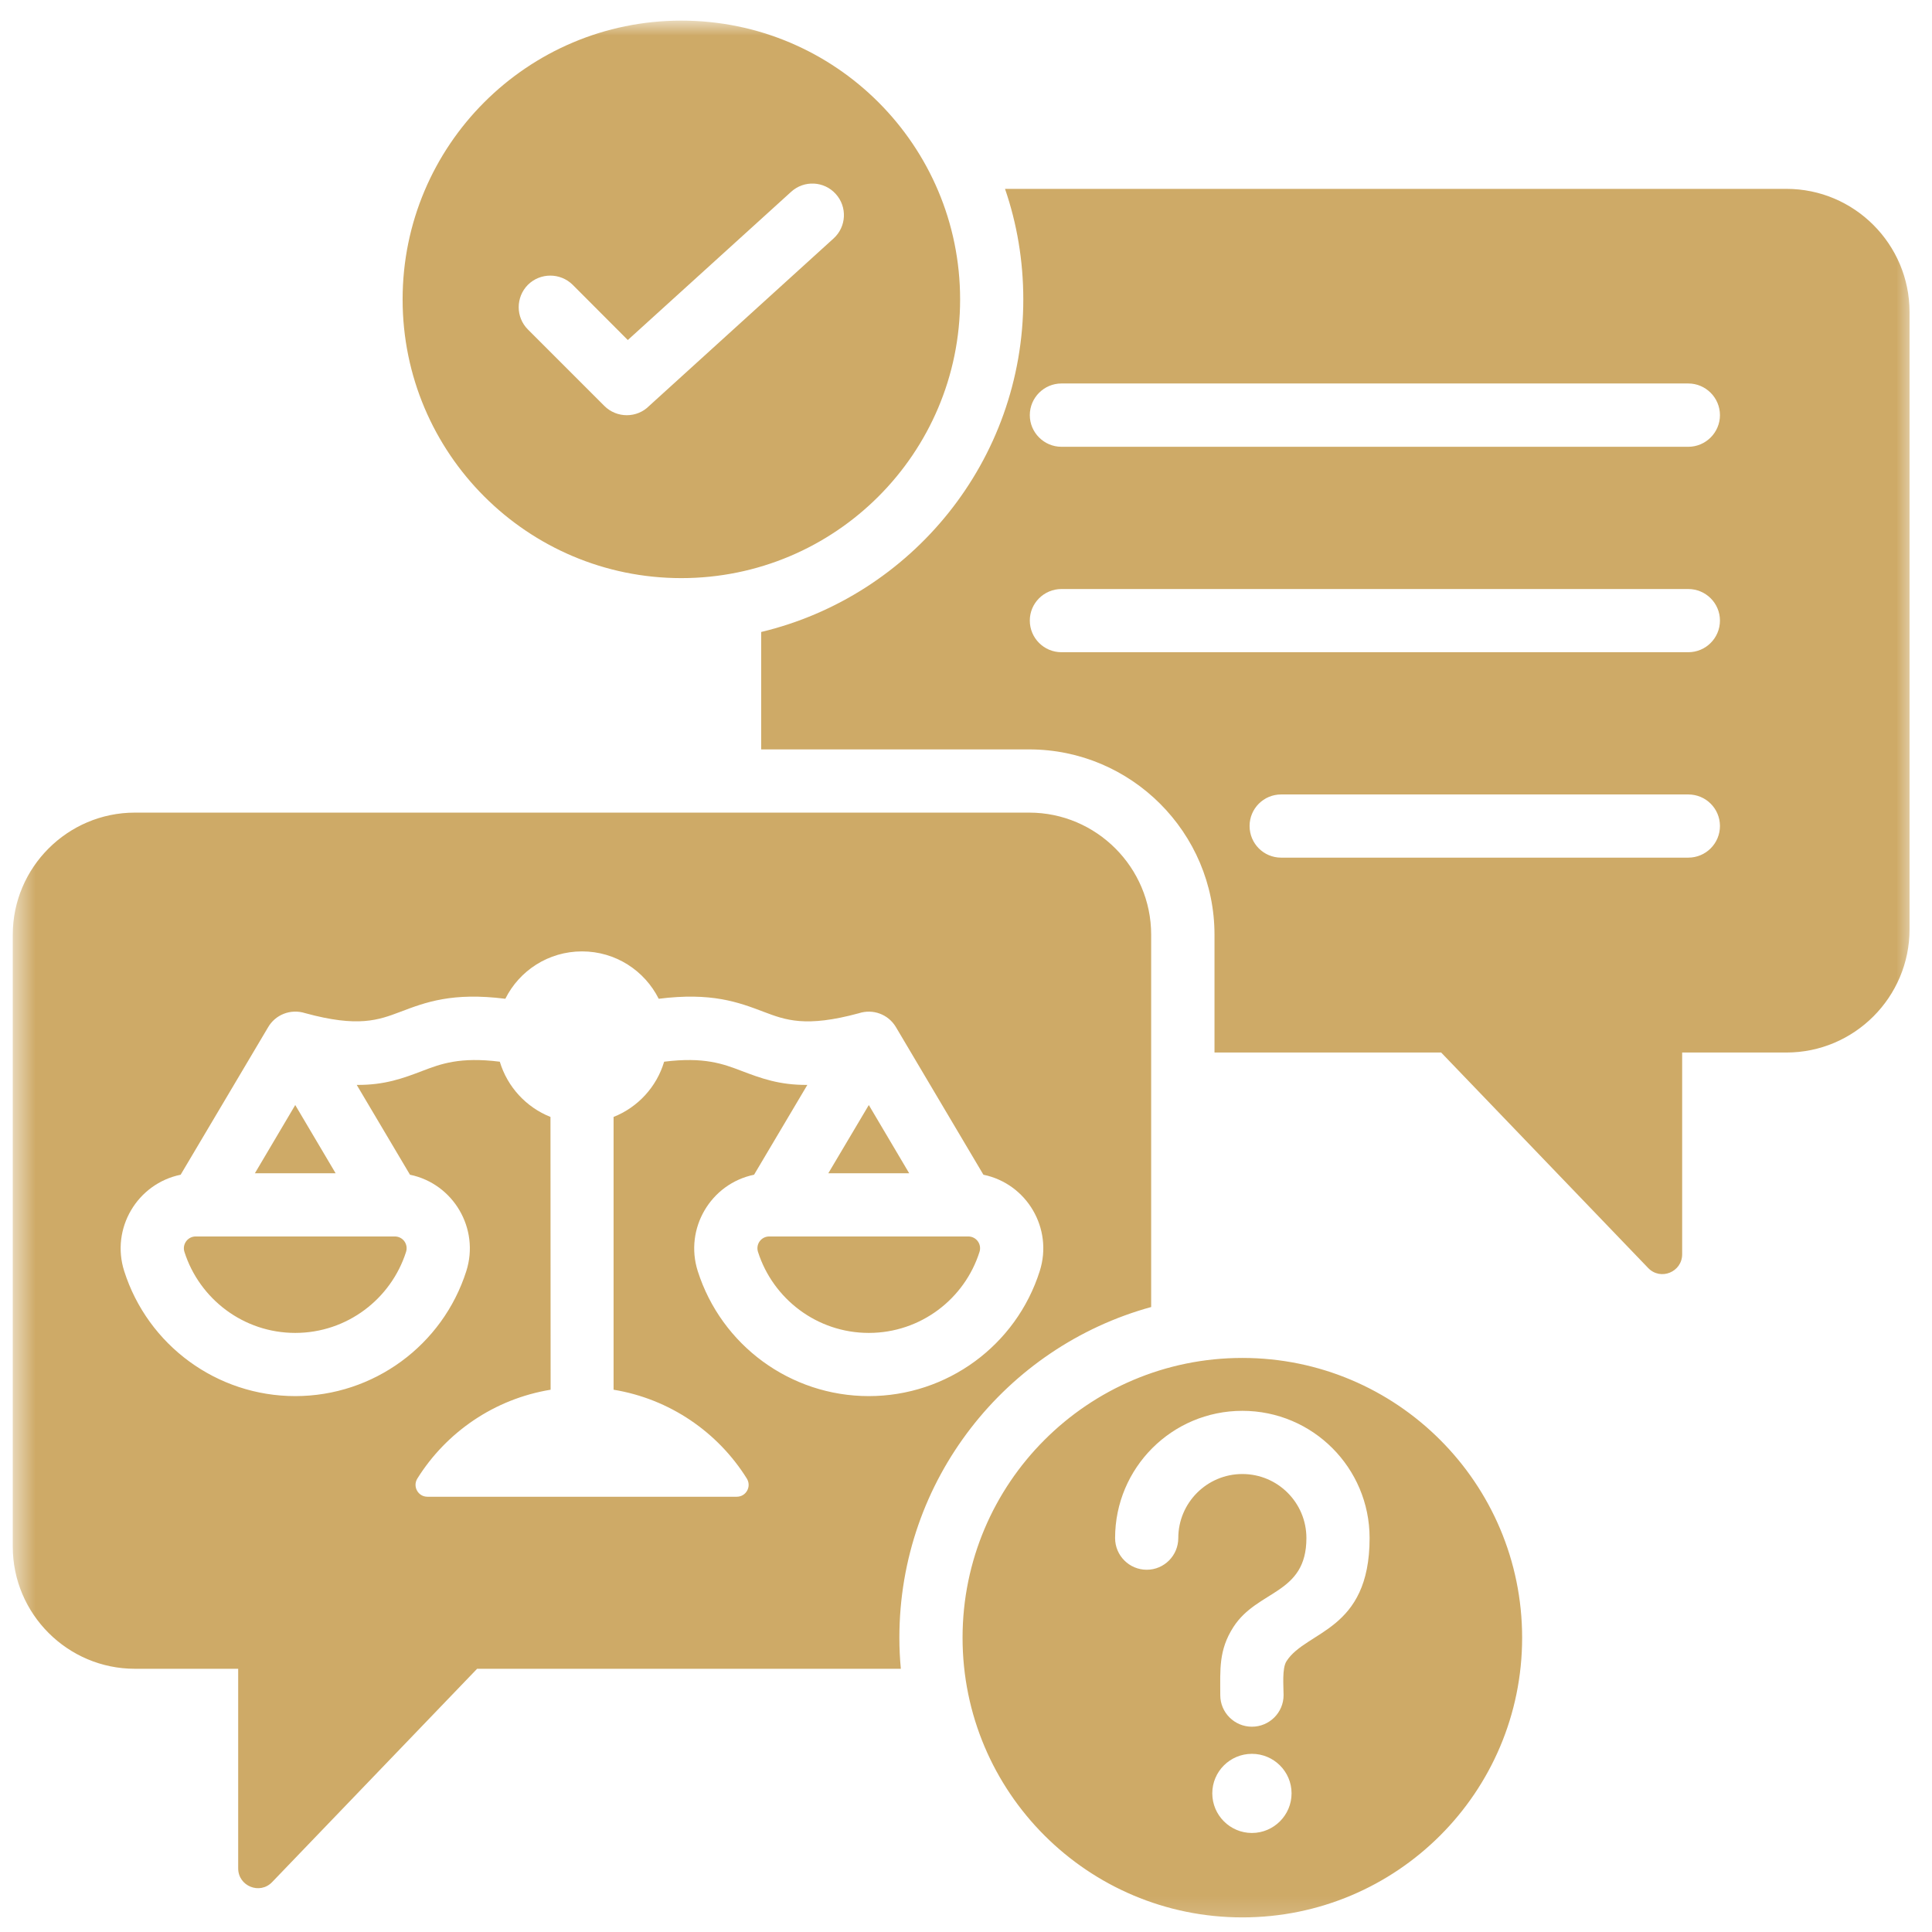 <svg width="82" height="82" viewBox="0 0 82 82" fill="none" xmlns="http://www.w3.org/2000/svg">
<mask id="mask0_1_1392" style="mask-type:luminance" maskUnits="userSpaceOnUse" x="0" y="0" width="82" height="82">
<path d="M0.542 0.875H81.333V81.818H0.542V0.875Z" fill="white"/>
</mask>
<g mask="url(#mask0_1_1392)">
<path fill-rule="evenodd" clip-rule="evenodd" d="M52.729 57.635C46.172 57.635 40.854 62.953 40.854 69.51C40.854 76.068 46.172 81.38 52.729 81.38C59.286 81.38 64.604 76.068 64.604 69.51C64.604 62.953 59.286 57.635 52.729 57.635ZM53.135 77.797C52.208 77.797 51.453 77.042 51.453 76.115C51.453 75.188 52.208 74.438 53.135 74.438C54.062 74.438 54.818 75.188 54.818 76.115C54.818 77.042 54.062 77.797 53.135 77.797ZM54.604 70.505C54.406 70.807 54.479 71.568 54.479 71.948C54.479 72.688 53.875 73.287 53.135 73.287C52.396 73.287 51.792 72.688 51.792 71.948C51.792 70.859 51.719 70.037 52.349 69.057C53.375 67.463 55.448 67.682 55.448 65.281C55.448 63.781 54.234 62.562 52.729 62.562C51.229 62.562 50.01 63.781 50.01 65.281C50.01 66.021 49.411 66.625 48.672 66.625C47.927 66.625 47.328 66.021 47.328 65.281C47.328 62.297 49.745 59.88 52.729 59.88C55.714 59.88 58.13 62.297 58.13 65.281C58.13 69.245 55.443 69.198 54.604 70.505ZM28.917 24.537C35.453 24.537 40.75 19.24 40.75 12.708C40.75 6.172 35.453 0.875 28.917 0.875C22.385 0.875 17.088 6.172 17.088 12.708C17.088 19.24 22.385 24.537 28.917 24.537ZM22.406 12.088C22.932 11.568 23.781 11.568 24.307 12.088L26.646 14.432L33.578 8.141C34.125 7.641 34.974 7.682 35.469 8.229C35.969 8.776 35.927 9.625 35.38 10.12L27.557 17.224C27.036 17.755 26.177 17.755 25.651 17.229L22.406 13.984C21.885 13.463 21.885 12.615 22.406 12.088ZM8.307 52.479H16.755C17.099 52.479 17.338 52.807 17.234 53.135C16.599 55.125 14.734 56.573 12.531 56.573C10.328 56.573 8.463 55.125 7.828 53.135C7.724 52.807 7.969 52.479 8.307 52.479ZM32.172 53.135C32.068 52.807 32.307 52.479 32.651 52.479H41.094C41.438 52.479 41.677 52.807 41.573 53.135C40.943 55.125 39.078 56.573 36.875 56.573C34.672 56.573 32.807 55.125 32.172 53.135ZM14.245 49.797H10.818L12.531 46.901L14.245 49.797ZM38.589 49.797H35.156L36.875 46.901L38.589 49.797ZM48.859 55.474V39.672C48.859 36.818 46.536 34.49 43.682 34.49C31.026 34.49 18.375 34.49 5.724 34.49C2.87 34.49 0.542 36.818 0.542 39.672C0.542 48.328 0.542 56.99 0.542 65.646C0.542 68.5 2.87 70.828 5.724 70.828H10.109V79.297C10.109 80.057 11.031 80.427 11.552 79.88L20.25 70.828H38.234C38.193 70.391 38.172 69.953 38.172 69.51C38.172 62.807 42.698 57.167 48.859 55.474ZM31.474 45.453C30.698 45.156 29.885 44.849 28.188 45.062C27.87 46.135 27.068 47 26.042 47.406V58.984C28.427 59.375 30.469 60.786 31.698 62.755C31.906 63.094 31.667 63.526 31.271 63.526H18.141C17.745 63.526 17.505 63.094 17.713 62.755C18.943 60.786 20.984 59.375 23.37 58.984L23.364 47.406C22.338 47 21.536 46.135 21.213 45.062C19.516 44.849 18.703 45.156 17.927 45.453C17.12 45.76 16.333 46.057 15.141 46.047L17.401 49.859C19.245 50.24 20.364 52.146 19.792 53.948C18.786 57.104 15.849 59.255 12.531 59.255C9.213 59.255 6.276 57.104 5.271 53.948C4.698 52.146 5.818 50.24 7.667 49.859L11.37 43.615C11.682 43.062 12.338 42.807 12.948 43C15.208 43.62 16.073 43.292 16.984 42.948C18.068 42.536 19.198 42.109 21.448 42.391C22.042 41.198 23.276 40.38 24.703 40.38C26.13 40.38 27.359 41.198 27.958 42.391C30.203 42.109 31.338 42.536 32.422 42.948C33.333 43.292 34.193 43.62 36.453 43.005C37.042 42.812 37.698 43.042 38.026 43.594L41.739 49.859C43.589 50.24 44.703 52.146 44.13 53.948C43.13 57.104 40.193 59.255 36.875 59.255C33.552 59.255 30.62 57.104 29.614 53.948C29.042 52.146 30.161 50.24 32.005 49.859L34.266 46.047C33.073 46.057 32.286 45.76 31.474 45.453ZM75.823 8.016H42.656C43.161 9.484 43.432 11.062 43.432 12.708C43.432 19.557 38.688 25.297 32.307 26.823V31.807H43.682C48.016 31.807 51.547 35.339 51.547 39.672V44.672H61.167L69.953 53.818C70.479 54.365 71.396 53.99 71.396 53.234V44.672H75.823C78.703 44.672 81.047 42.323 81.047 39.443C81.047 30.708 81.047 21.974 81.047 13.245C81.047 10.365 78.703 8.016 75.823 8.016ZM71.656 36.401H54.375C53.635 36.401 53.036 35.802 53.036 35.057C53.036 34.318 53.635 33.719 54.375 33.719H71.656C72.401 33.719 73 34.318 73 35.057C73 35.802 72.396 36.401 71.656 36.401ZM71.656 27.682H45.052C44.312 27.682 43.708 27.083 43.708 26.338C43.708 25.599 44.312 25 45.052 25H71.656C72.396 25 73 25.599 73 26.338C73 27.083 72.396 27.682 71.656 27.682ZM71.656 18.963H45.052C44.312 18.963 43.708 18.359 43.708 17.62C43.708 16.88 44.312 16.276 45.052 16.276H71.656C72.396 16.276 73 16.88 73 17.62C73 18.359 72.396 18.963 71.656 18.963Z" fill="#CEAA67"/>
</g>
</svg>
